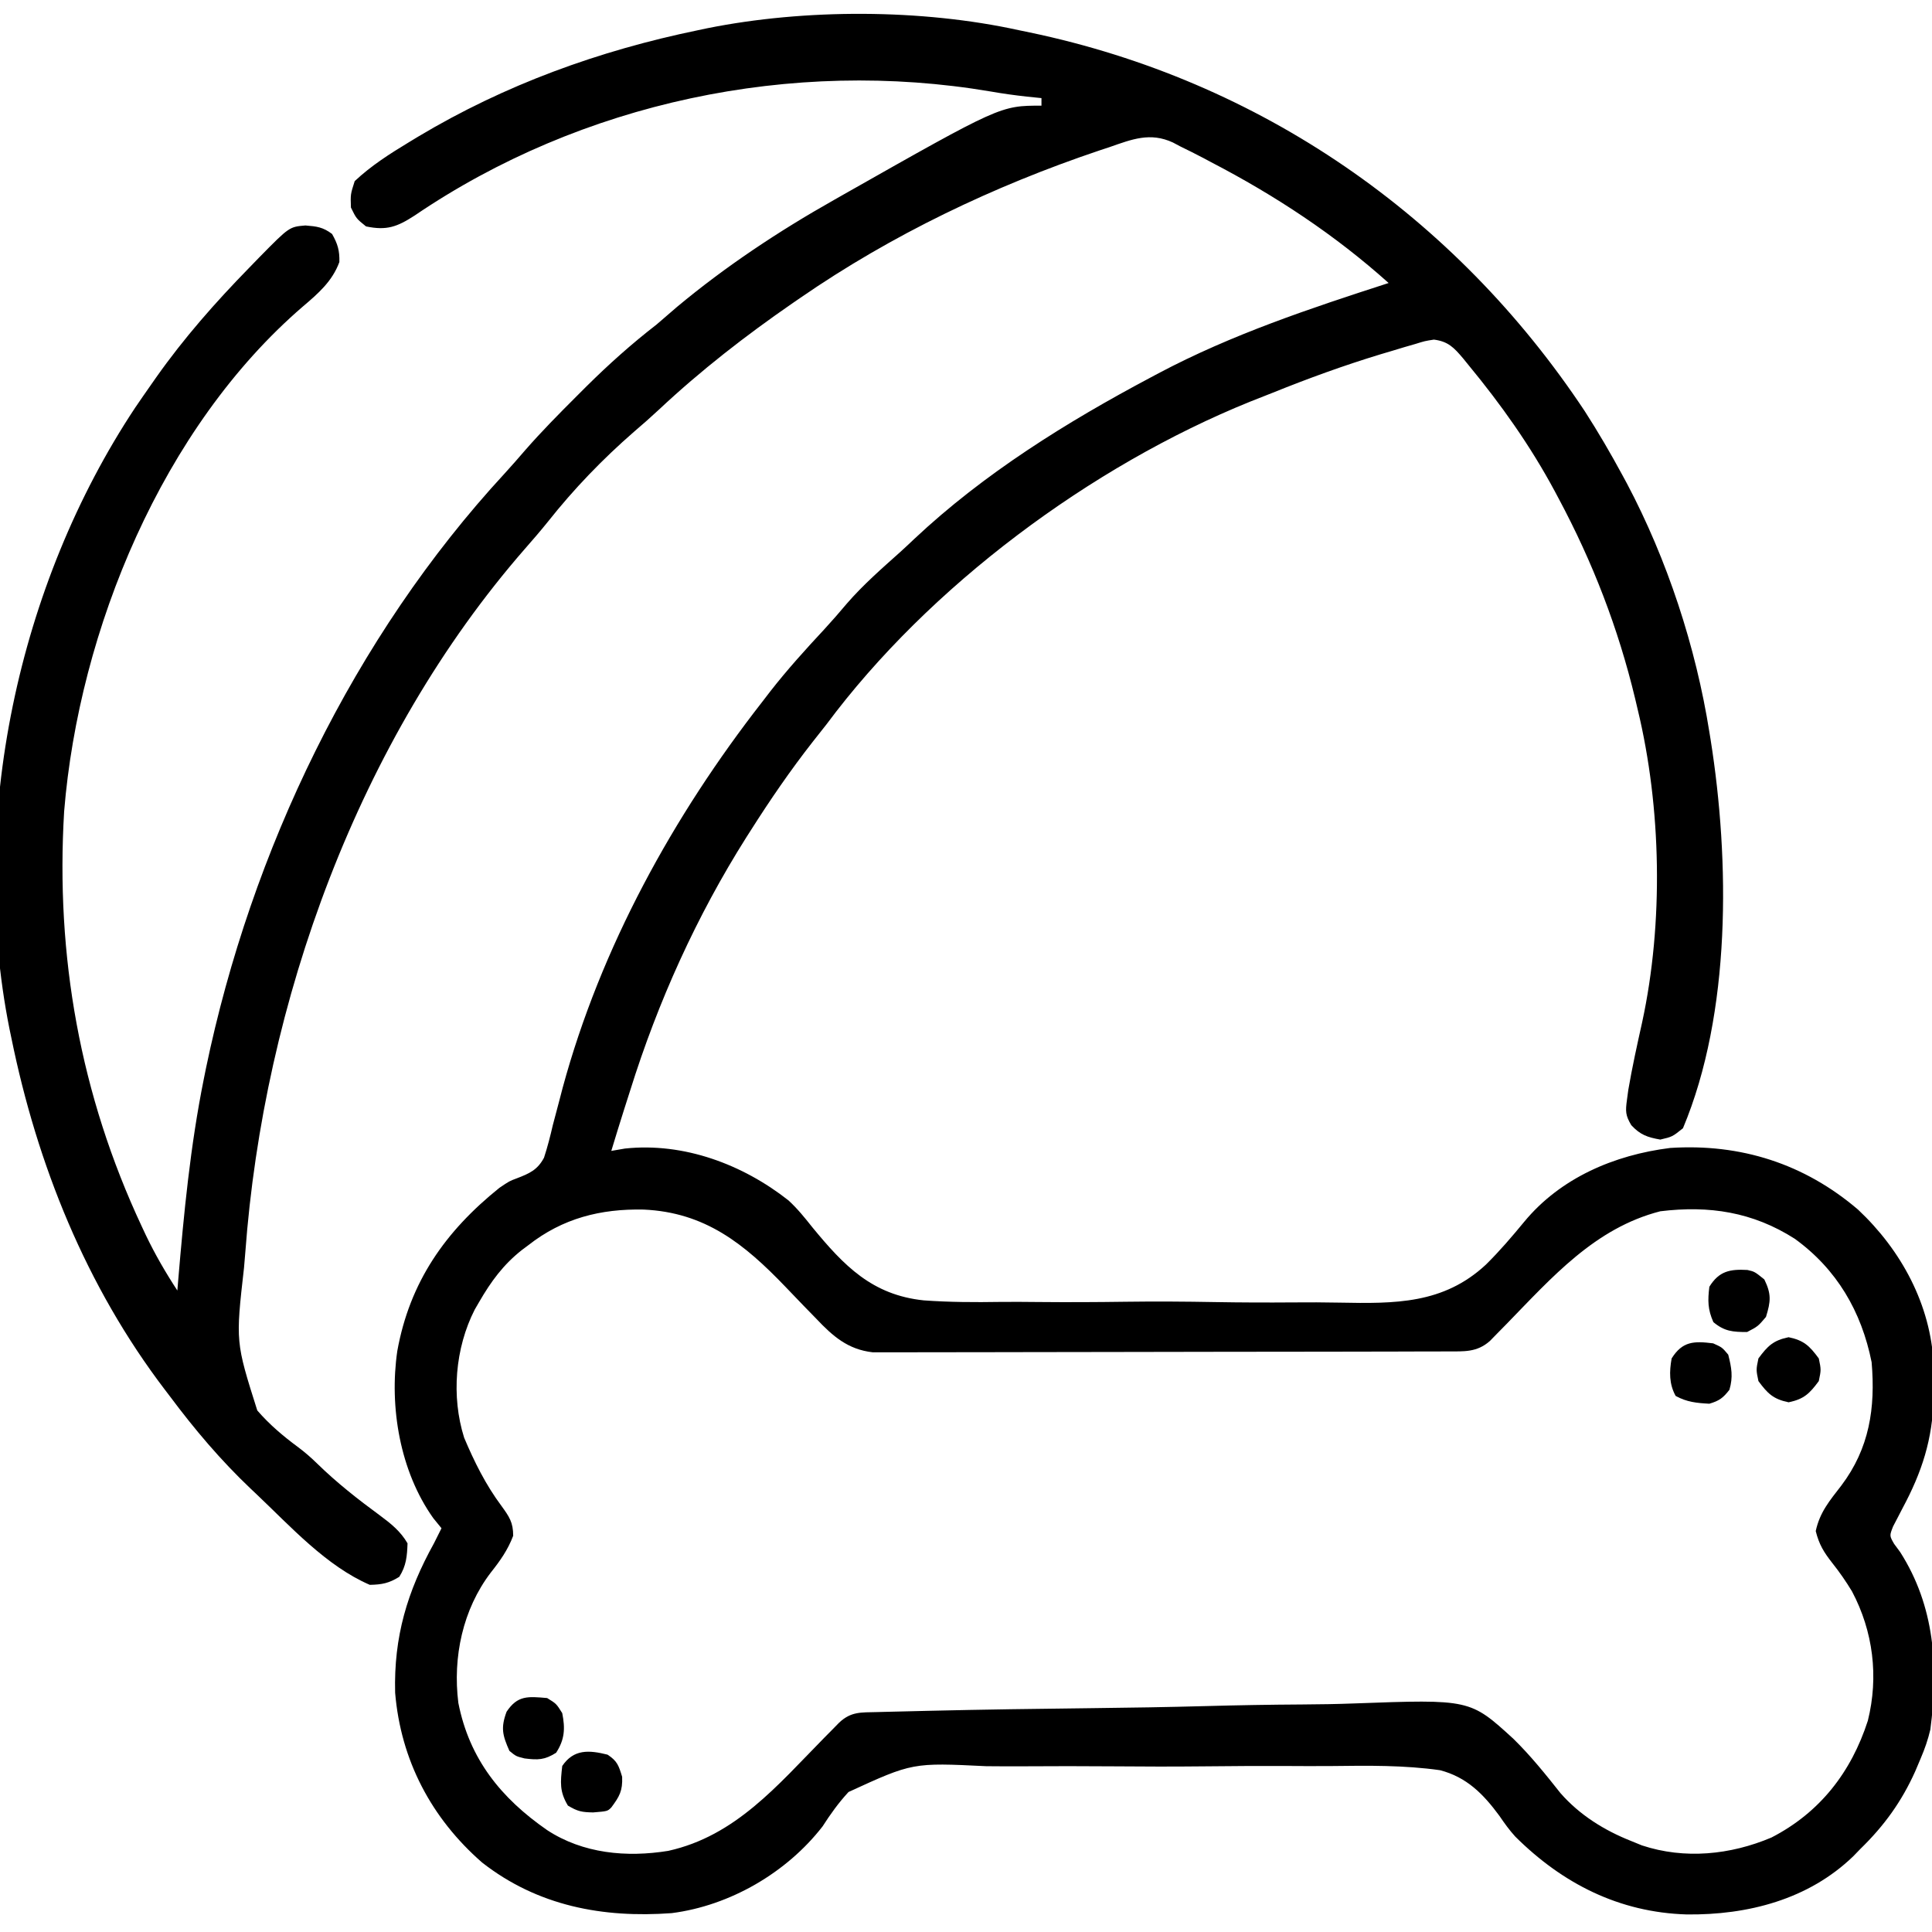 <?xml version="1.0" encoding="UTF-8"?>
<svg version="1.1" xmlns="http://www.w3.org/2000/svg" width="512" height="512">
<path d="M0 0 C1.44 0.298 1.44 0.298 2.909 0.602 C63.896 13.367 115.624 49.139 150 101 C153.568 106.538 156.865 112.207 160 118 C160.377 118.697 160.754 119.394 161.143 120.112 C171.845 140.314 179.415 163.428 183 186 C183.161 186.989 183.161 186.989 183.326 187.999 C188.421 220.084 188.811 260.482 176 291 C173.188 293.25 173.188 293.25 170 294 C166.563 293.393 164.704 292.755 162.314 290.191 C160.747 287.578 160.751 286.484 161.156 283.5 C161.334 282.181 161.334 282.181 161.516 280.836 C162.543 274.821 163.861 268.877 165.184 262.922 C170.881 236.626 170.301 206.079 164 180 C163.78 179.066 163.561 178.132 163.334 177.17 C158.835 158.434 152.084 140.971 143 124 C142.679 123.397 142.358 122.794 142.028 122.173 C135.567 110.143 127.806 99.209 119.125 88.688 C118.673 88.13 118.221 87.572 117.755 86.998 C115.307 84.103 113.782 82.483 110 82 C107.612 82.369 107.612 82.369 105.098 83.152 C104.135 83.43 103.173 83.708 102.181 83.994 C100.637 84.461 100.637 84.461 99.062 84.938 C97.465 85.413 97.465 85.413 95.834 85.898 C86.124 88.849 76.649 92.298 67.241 96.096 C65.285 96.885 63.321 97.653 61.355 98.418 C19.075 115.521 -23.759 147.346 -51 184 C-52.198 185.518 -53.396 187.035 -54.594 188.553 C-60.497 196.086 -65.871 203.924 -71 212 C-71.391 212.612 -71.782 213.224 -72.186 213.854 C-85.387 234.734 -95.641 257.458 -103 281 C-103.529 282.659 -104.059 284.318 -104.59 285.977 C-105.754 289.643 -106.888 293.317 -108 297 C-106.804 296.794 -105.608 296.587 -104.375 296.375 C-88.8 294.715 -73.162 300.567 -61.033 310.129 C-58.648 312.324 -56.728 314.711 -54.713 317.251 C-46.323 327.456 -38.872 335.18 -25.21 336.611 C-18.428 337.105 -11.661 337.131 -4.866 337.021 C-1.581 336.982 1.702 337.014 4.987 337.046 C12.754 337.121 20.516 337.087 28.283 336.978 C36.223 336.868 44.15 336.924 52.089 337.066 C58.975 337.184 65.857 337.206 72.744 337.153 C76.827 337.122 80.903 337.121 84.985 337.21 C99.687 337.492 112.524 337.605 123.78 327.14 C127.399 323.571 130.67 319.744 133.9 315.824 C143.522 304.152 157.778 298.078 172.617 296.219 C191.309 295.01 208.191 300.414 222.395 312.555 C233.855 323.31 241.689 337.767 242.434 353.648 C242.457 355.557 242.458 357.466 242.438 359.375 C242.431 360.379 242.424 361.384 242.417 362.419 C242.18 373.375 239.343 382.12 234.148 391.781 C233.769 392.513 233.39 393.246 233 394 C232.352 395.243 232.352 395.243 231.691 396.512 C230.722 398.978 230.722 398.978 231.941 401.113 C232.476 401.839 233.011 402.565 233.562 403.312 C242.753 417.701 243.745 433.732 241.559 450.355 C240.923 453.061 240.093 455.445 239 458 C238.524 459.125 238.049 460.251 237.559 461.41 C233.951 469.44 229.329 475.848 223 482 C222.08 482.951 222.08 482.951 221.141 483.922 C209.222 495.433 193.121 499.525 176.996 499.347 C159.135 498.809 144.124 491.212 131.563 478.716 C129.971 476.968 128.68 475.16 127.35 473.208 C123.108 467.449 118.706 462.962 111.614 461.121 C102.14 459.779 92.594 459.894 83.045 460.018 C78.841 460.06 74.637 460.027 70.433 460.007 C63.377 459.984 56.324 460.023 49.269 460.099 C41.146 460.186 33.028 460.168 24.905 460.096 C17.045 460.029 9.188 460.041 1.328 460.088 C-1.996 460.106 -5.319 460.095 -8.643 460.061 C-28.163 459.108 -28.163 459.108 -45.132 466.897 C-47.762 469.746 -49.911 472.743 -52 476 C-61.501 488.263 -76.537 497.025 -92 499 C-110.248 500.338 -127.5 497.104 -142.219 485.605 C-155.692 473.854 -163.79 458.473 -165.285 440.59 C-165.669 425.768 -162.073 413.765 -155 401 C-154.326 399.671 -153.655 398.339 -153 397 C-153.722 396.113 -154.444 395.226 -155.188 394.312 C-163.989 381.935 -166.88 364.872 -164.711 350.024 C-161.416 331.755 -152.018 318.331 -137.652 306.789 C-135 305 -135 305 -133.034 304.266 C-129.692 302.981 -127.556 302.045 -125.832 298.805 C-124.899 295.954 -124.175 293.11 -123.5 290.188 C-122.927 288.003 -122.348 285.819 -121.766 283.637 C-121.476 282.527 -121.187 281.418 -120.889 280.275 C-110.8 243.096 -91.599 208.241 -68 178 C-67.292 177.078 -66.585 176.157 -65.855 175.207 C-61.379 169.473 -56.537 164.13 -51.586 158.809 C-49.515 156.559 -47.526 154.279 -45.562 151.938 C-41.262 146.979 -36.334 142.678 -31.451 138.311 C-30.185 137.168 -28.944 135.998 -27.707 134.824 C-9.251 117.478 12.715 103.829 35 92 C35.669 91.643 36.337 91.286 37.026 90.918 C56.461 80.623 77.124 73.754 98 67 C83.768 54.226 67.954 43.816 51 35 C50.316 34.634 49.633 34.268 48.928 33.891 C46.866 32.803 44.784 31.77 42.688 30.75 C41.774 30.263 41.774 30.263 40.841 29.766 C34.808 26.982 30.023 28.894 24 31 C23.136 31.285 22.272 31.57 21.382 31.863 C-6.603 41.279 -33.686 54.211 -58 71 C-58.611 71.42 -59.223 71.84 -59.853 72.272 C-72.343 80.898 -84.258 90.137 -95.336 100.52 C-97.518 102.551 -99.729 104.508 -102 106.438 C-110.313 113.679 -117.894 121.545 -124.738 130.184 C-126.726 132.658 -128.784 135.048 -130.881 137.431 C-175.03 188.027 -200.109 257.599 -205 324 C-205.11 325.304 -205.219 326.607 -205.332 327.95 C-207.567 347.637 -207.567 347.637 -201.82 365.781 C-198.608 369.499 -194.984 372.572 -191.034 375.482 C-189.2 376.851 -187.579 378.265 -185.945 379.863 C-180.777 384.916 -175.146 389.334 -169.325 393.603 C-166.377 395.793 -163.851 397.796 -162 401 C-162.12 404.428 -162.333 406.947 -164.188 409.875 C-166.916 411.569 -168.773 411.938 -172 412 C-183.511 407.034 -192.982 396.549 -202 388 C-202.753 387.29 -202.753 387.29 -203.521 386.566 C-211.522 378.972 -218.408 370.833 -225 362 C-225.415 361.457 -225.829 360.914 -226.256 360.354 C-247.194 332.893 -260.144 300.67 -267 267 C-267.25 265.805 -267.25 265.805 -267.505 264.586 C-278.543 209.189 -265.233 146.879 -234.189 100.054 C-232.81 98.023 -231.411 96.009 -230 94 C-229.53 93.328 -229.06 92.656 -228.575 91.963 C-221.193 81.517 -212.93 72.143 -204 63 C-203.082 62.054 -202.164 61.108 -201.219 60.133 C-193.327 52.113 -193.327 52.113 -189.062 51.75 C-186.021 51.998 -184.426 52.181 -182 54 C-180.502 56.639 -179.985 58.403 -180.062 61.438 C-181.92 66.515 -185.664 69.775 -189.688 73.188 C-226.959 105.234 -249.071 158.934 -253 207 C-255.305 245.351 -248.741 282.175 -232.438 317 C-232.074 317.778 -231.71 318.555 -231.335 319.356 C-228.883 324.466 -226.102 329.258 -223 334 C-222.895 332.734 -222.895 332.734 -222.788 331.443 C-221.273 313.491 -219.563 295.685 -216 278 C-215.806 277.037 -215.612 276.074 -215.412 275.082 C-203.429 217.487 -176.326 160.849 -136.266 117.477 C-134.418 115.457 -132.628 113.407 -130.844 111.332 C-126.515 106.374 -121.905 101.713 -117.25 97.062 C-116.362 96.175 -115.474 95.288 -114.559 94.374 C-108.624 88.495 -102.602 83.116 -96 78 C-94.186 76.44 -92.373 74.877 -90.562 73.312 C-77.689 62.579 -63.589 53.231 -49 45 C-48.199 44.544 -47.398 44.088 -46.573 43.619 C-4.884 20 -4.884 20 6 20 C6 19.34 6 18.68 6 18 C4.708 17.867 3.417 17.734 2.086 17.598 C-1.12 17.244 -4.285 16.804 -7.461 16.246 C-60.136 7.316 -115.907 19.061 -160.125 49.125 C-164.752 52.125 -167.538 53.15 -173 52 C-175.562 49.938 -175.562 49.938 -177 47 C-177.125 43.5 -177.125 43.5 -176 40 C-171.62 35.896 -166.747 32.786 -161.625 29.688 C-160.837 29.21 -160.049 28.732 -159.237 28.24 C-136.193 14.446 -111.272 5.42 -85 0 C-84.204 -0.168 -83.409 -0.336 -82.589 -0.509 C-56.707 -5.706 -25.787 -5.67 0 0 Z M-130 322 C-130.559 322.418 -131.119 322.835 -131.695 323.266 C-136.613 327.14 -139.88 331.602 -143 337 C-143.393 337.677 -143.786 338.354 -144.191 339.051 C-149.41 349.276 -150.442 362.088 -147 373 C-144.31 379.374 -141.276 385.496 -137.125 391.062 C-135.023 393.968 -134 395.436 -134 399 C-135.419 402.755 -137.47 405.637 -139.938 408.75 C-147.384 418.506 -150.048 431.19 -148.535 443.277 C-145.612 458.147 -137.235 468.519 -125 477 C-115.494 483.229 -103.93 484.287 -92.895 482.496 C-75.054 478.539 -63.955 465.116 -51.611 452.575 C-50.912 451.867 -50.213 451.159 -49.492 450.43 C-48.867 449.793 -48.241 449.156 -47.597 448.5 C-44.455 445.55 -41.822 445.825 -37.619 445.718 C-36.956 445.7 -36.294 445.683 -35.611 445.664 C-33.379 445.606 -31.147 445.556 -28.916 445.506 C-27.319 445.467 -25.722 445.428 -24.125 445.388 C-9.468 445.041 5.192 444.838 19.852 444.674 C29.696 444.562 39.535 444.405 49.376 444.135 C57.972 443.898 66.565 443.749 75.164 443.701 C79.707 443.673 84.241 443.605 88.781 443.432 C119.586 442.305 119.586 442.305 131.072 452.81 C135.639 457.279 139.598 462.216 143.56 467.218 C148.623 472.991 155.135 477.056 162.25 479.875 C163.204 480.264 164.158 480.654 165.141 481.055 C176.459 484.796 188.563 483.564 199.441 478.969 C212.308 472.345 220.6 461.63 225 448 C227.909 436.307 226.406 424.325 220.797 413.727 C219.2 411.088 217.491 408.617 215.57 406.203 C213.33 403.343 212.081 401.322 211.188 397.75 C212.272 392.743 214.86 389.714 217.961 385.703 C225.411 375.826 227.039 365.169 226 353 C223.316 339.564 216.77 328.34 205.617 320.277 C194.511 313.192 182.987 311.417 170 313 C152.627 317.454 141.242 330.571 129.157 342.967 C128.029 344.113 128.029 344.113 126.879 345.281 C126.204 345.973 125.529 346.664 124.834 347.377 C121.373 350.44 117.951 350.129 113.529 350.14 C112.87 350.143 112.21 350.146 111.53 350.149 C109.314 350.158 107.099 350.16 104.884 350.161 C103.297 350.166 101.71 350.171 100.123 350.176 C95.809 350.189 91.495 350.196 87.181 350.2 C84.486 350.203 81.791 350.207 79.096 350.212 C70.664 350.225 62.232 350.235 53.8 350.239 C44.065 350.243 34.331 350.261 24.597 350.29 C17.073 350.312 9.55 350.322 2.026 350.323 C-2.468 350.324 -6.962 350.33 -11.456 350.348 C-15.684 350.364 -19.911 350.366 -24.139 350.358 C-25.69 350.357 -27.24 350.361 -28.79 350.371 C-30.91 350.384 -33.029 350.378 -35.149 350.367 C-36.926 350.37 -36.926 350.37 -38.74 350.372 C-45.323 349.621 -49.306 346.1 -53.703 341.449 C-54.777 340.347 -55.851 339.245 -56.926 338.143 C-58.585 336.421 -60.241 334.697 -61.894 332.969 C-72.783 321.626 -83.147 313.269 -99.462 312.547 C-110.823 312.318 -120.885 314.839 -130 322 Z " fill="#000000" transform="translate(270,8)"/>
<path d="M0 0 C4.074 0.849 5.544 2.302 8 5.625 C8.625 8.625 8.625 8.625 8 11.625 C5.544 14.948 4.074 16.401 0 17.25 C-4.074 16.401 -5.544 14.948 -8 11.625 C-8.625 8.625 -8.625 8.625 -8 5.625 C-5.544 2.302 -4.074 0.849 0 0 Z " fill="#000000" transform="translate(474,354.375)"/>
<path d="M0 0 C2.375 1.062 2.375 1.062 4 3 C4.873 6.429 5.329 8.893 4.312 12.312 C2.629 14.477 1.648 15.213 -1 16 C-4.352 15.824 -6.974 15.563 -9.938 13.938 C-11.694 10.735 -11.62 7.503 -11 4 C-8.15 -0.56 -5.122 -0.64 0 0 Z " fill="#000000" transform="translate(454,356)"/>
<path d="M0 0 C1.91 0.445 1.91 0.445 4.473 2.508 C6.375 6.395 6.181 8.334 4.91 12.445 C2.785 14.945 2.785 14.945 -0.09 16.445 C-3.869 16.445 -6.097 16.278 -9.027 13.82 C-10.527 10.468 -10.544 8.076 -10.09 4.445 C-7.533 0.291 -4.616 -0.259 0 0 Z " fill="#000000" transform="translate(463.09,336.555)"/>
<path d="M0 0 C2.592 1.698 2.964 2.882 3.875 5.875 C4.024 9.588 3.185 11.059 1 14 C0 15 0 15 -3.812 15.312 C-6.786 15.254 -7.878 15.073 -10.5 13.5 C-12.754 9.744 -12.484 7.354 -12 3 C-8.945 -1.509 -4.895 -1.224 0 0 Z " fill="#000000" transform="translate(161,465)"/>
<path d="M0 0 C2.438 1.5 2.438 1.5 4 4 C4.81 8.075 4.657 10.989 2.375 14.5 C-0.682 16.431 -2.438 16.445 -6 16 C-8.25 15.438 -8.25 15.438 -10 14 C-11.831 9.861 -12.339 7.916 -10.75 3.625 C-7.825 -0.762 -5.078 -0.438 0 0 Z " fill="#000000" transform="translate(145,450)"/>
</svg>
